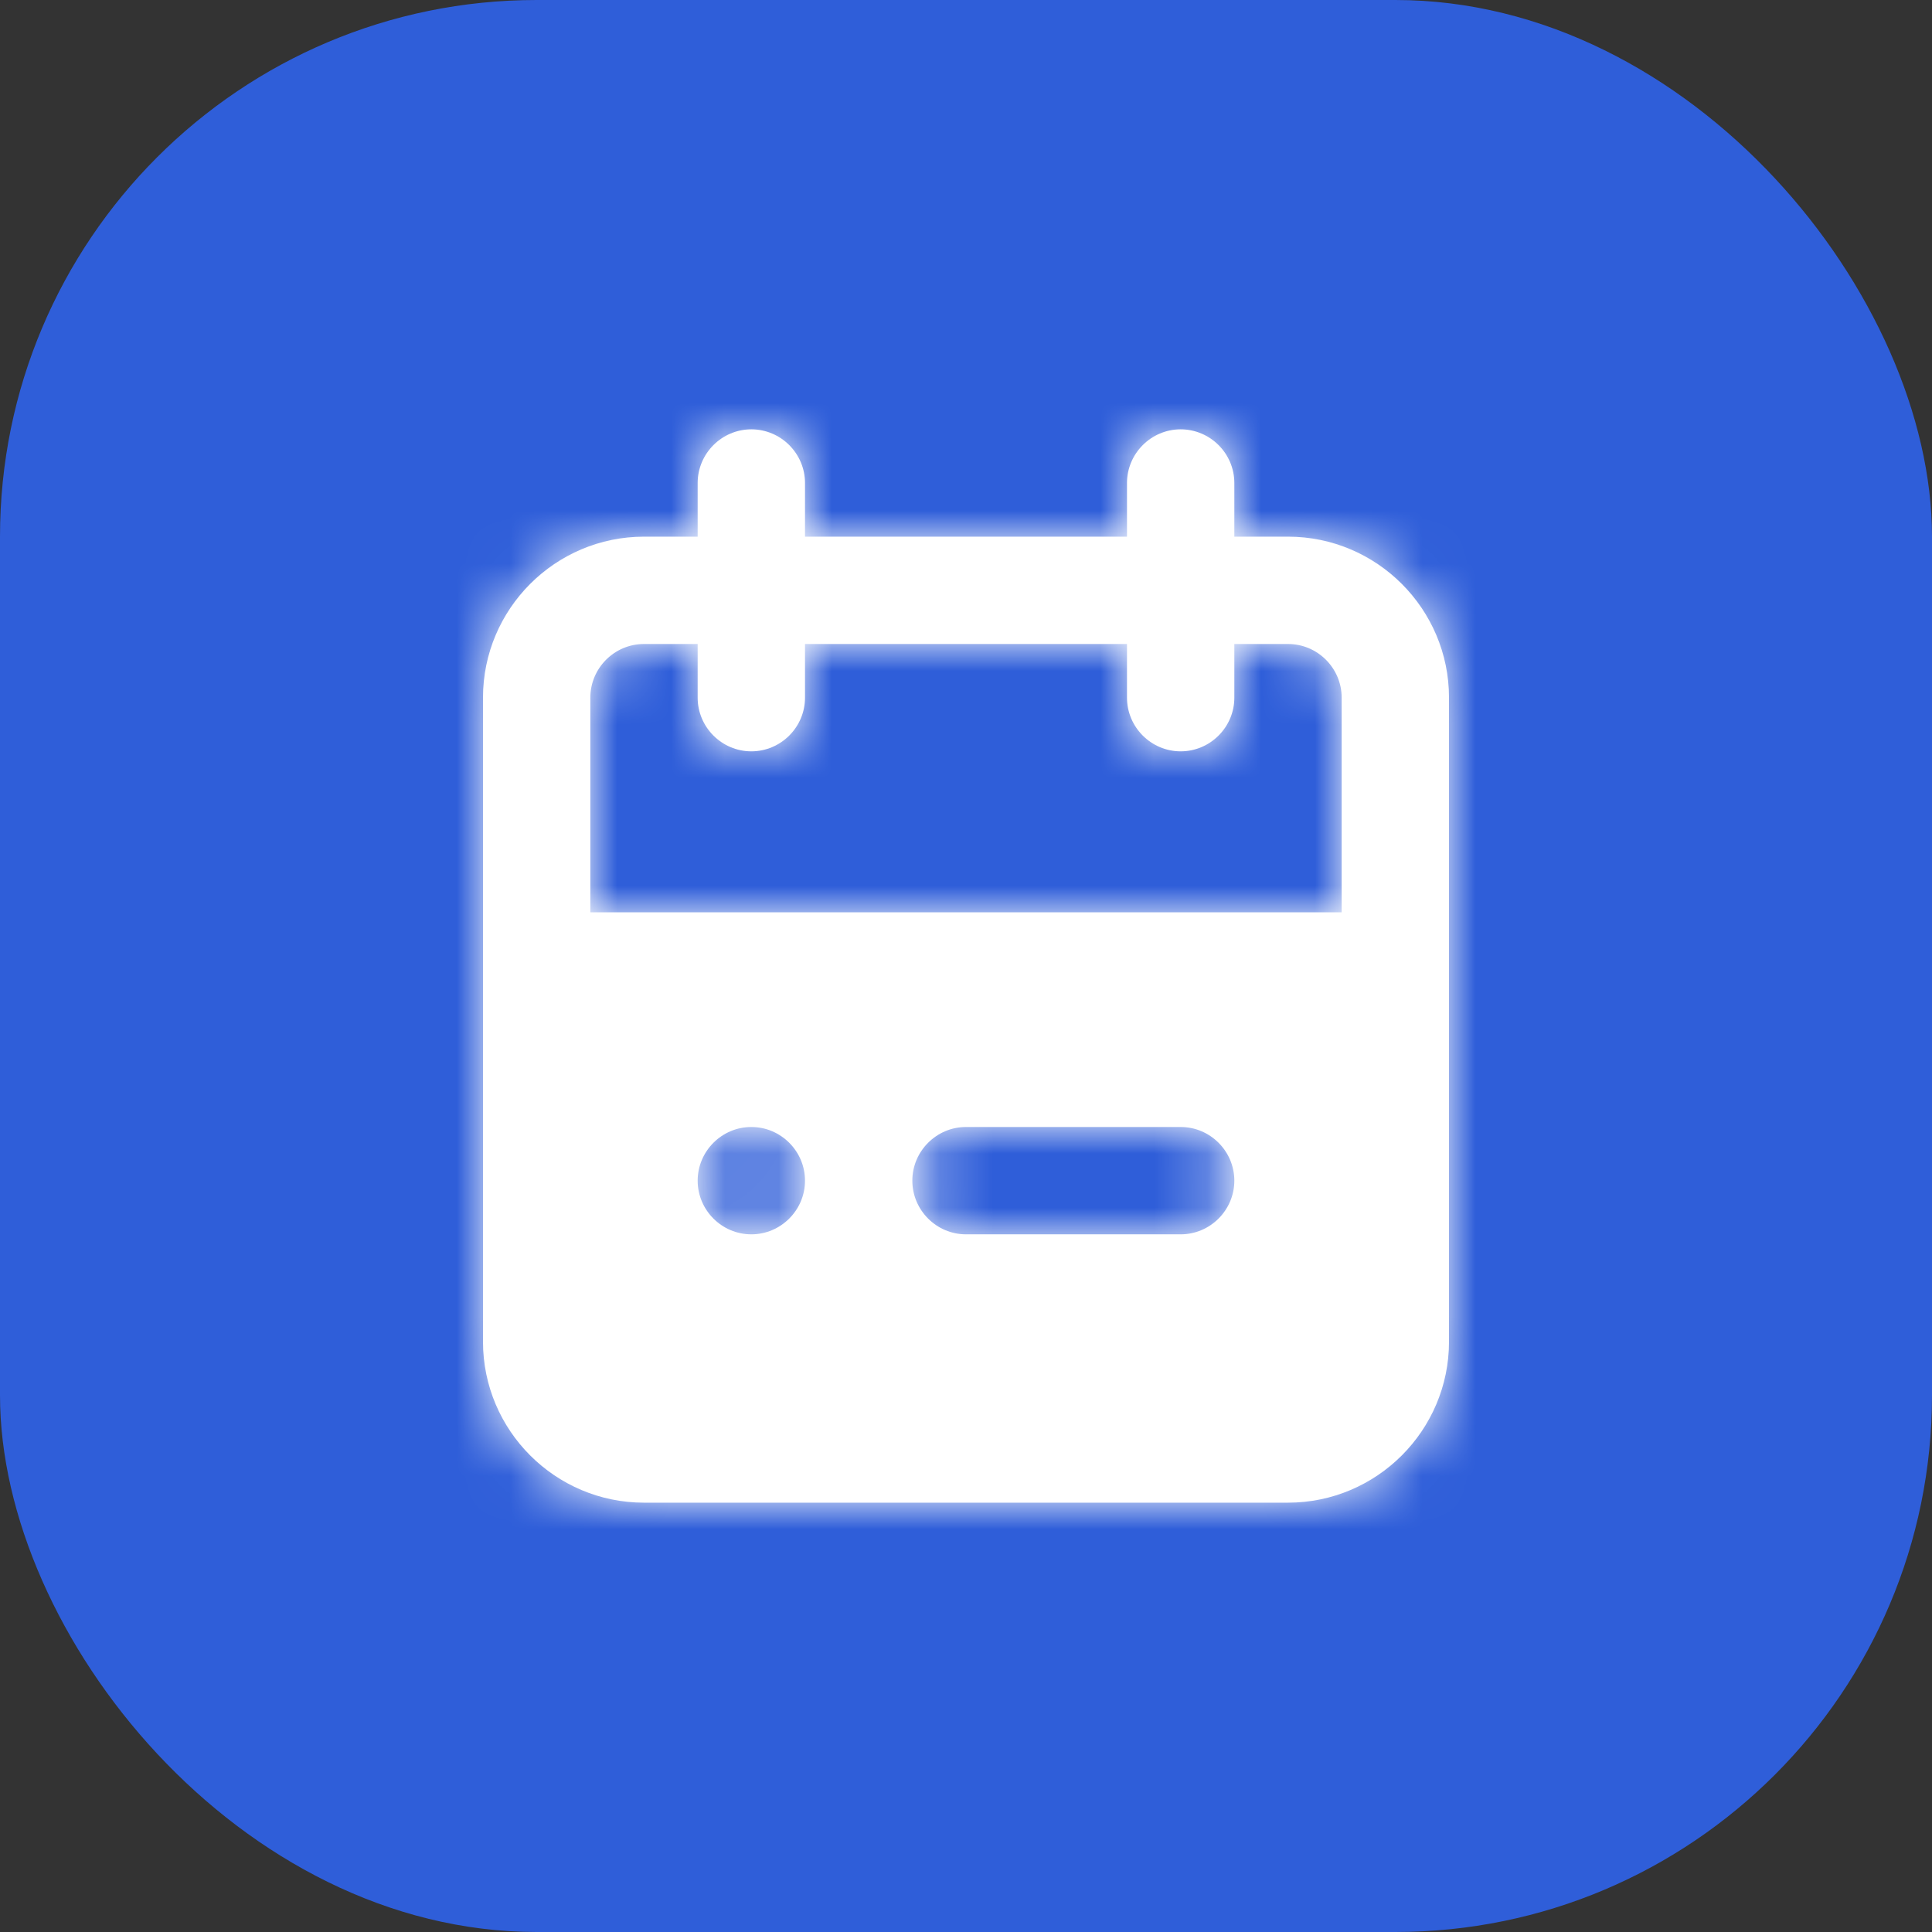 <svg width="36" height="36" viewBox="0 0 36 36" fill="none" xmlns="http://www.w3.org/2000/svg">
<rect x="0" y="0" width="36" height="36" fill="#333333" stroke="none"/>
<rect width="36" height="36" rx="10" fill="#2F5ED9"/>
<path fill-rule="evenodd" clip-rule="evenodd" d="M25 17H11V13C11 12.449 11.449 12 12 12H13V13C13 13.55 13.45 14 14 14C14.55 14 15 13.55 15 13V12H21V13C21 13.55 21.45 14 22 14C22.55 14 23 13.55 23 13V12H24C24.551 12 25 12.449 25 13V17ZM22 23H18C17.45 23 17 22.55 17 22C17 21.45 17.45 21 18 21H22C22.55 21 23 21.45 23 22C23 22.55 22.55 23 22 23ZM14 23C13.45 23 13 22.55 13 22C13 21.45 13.45 21 14 21C14.55 21 15 21.45 15 22C15 22.55 14.55 23 14 23ZM24 10H23V9C23 8.45 22.55 8 22 8C21.45 8 21 8.45 21 9V10H15V9C15 8.45 14.55 8 14 8C13.45 8 13 8.45 13 9V10H12C10.346 10 9 11.346 9 13V25C9 26.654 10.346 28 12 28H24C25.654 28 27 26.654 27 25V13C27 11.346 25.654 10 24 10Z" fill="white"/>
<mask id="mask0_2315_49175" style="mask-type:luminance" maskUnits="userSpaceOnUse" x="9" y="8" width="18" height="20">
<path fill-rule="evenodd" clip-rule="evenodd" d="M25 17H11V13C11 12.449 11.449 12 12 12H13V13C13 13.55 13.45 14 14 14C14.55 14 15 13.55 15 13V12H21V13C21 13.55 21.45 14 22 14C22.55 14 23 13.55 23 13V12H24C24.551 12 25 12.449 25 13V17ZM22 23H18C17.45 23 17 22.55 17 22C17 21.45 17.45 21 18 21H22C22.55 21 23 21.45 23 22C23 22.55 22.55 23 22 23ZM14 23C13.45 23 13 22.55 13 22C13 21.45 13.45 21 14 21C14.55 21 15 21.45 15 22C15 22.55 14.55 23 14 23ZM24 10H23V9C23 8.45 22.55 8 22 8C21.45 8 21 8.45 21 9V10H15V9C15 8.45 14.55 8 14 8C13.45 8 13 8.45 13 9V10H12C10.346 10 9 11.346 9 13V25C9 26.654 10.346 28 12 28H24C25.654 28 27 26.654 27 25V13C27 11.346 25.654 10 24 10Z" fill="white"/>
</mask>
<g mask="url(#mask0_2315_49175)">
<rect x="6" y="6" width="24" height="24" fill="white"/>
</g>
</svg>
